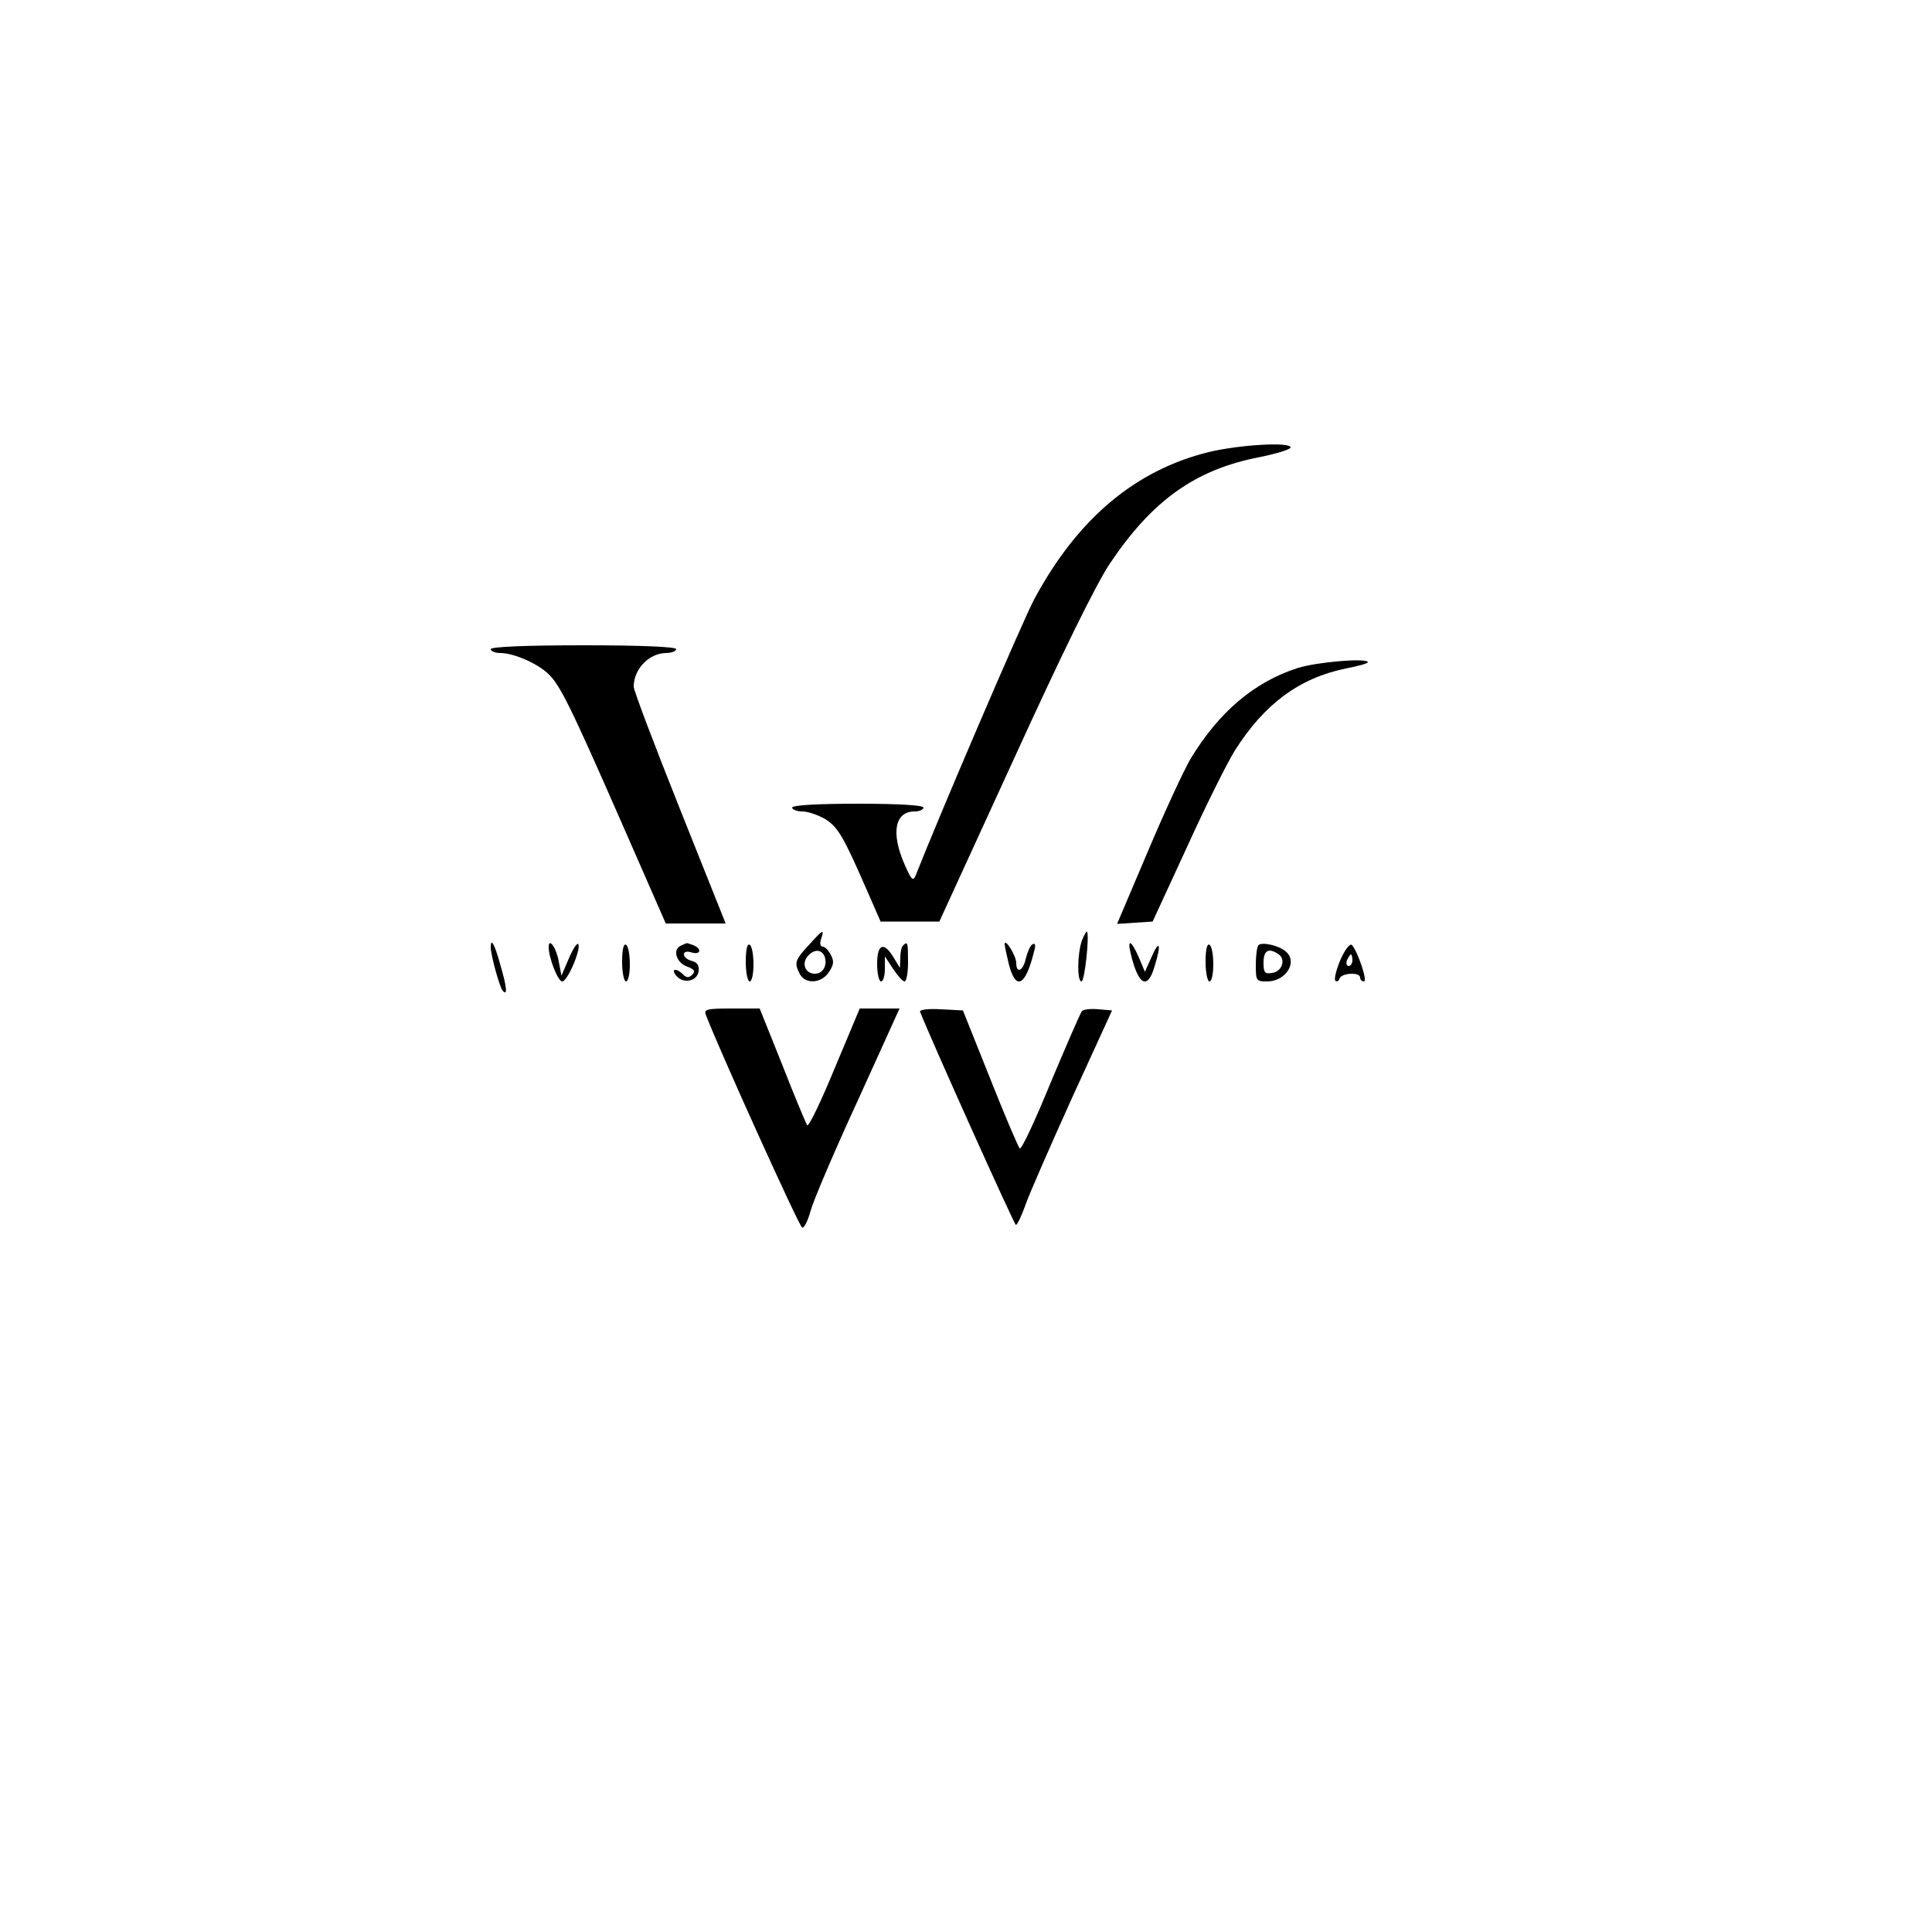 <?xml version="1.0" standalone="no"?>
<!DOCTYPE svg PUBLIC "-//W3C//DTD SVG 20010904//EN"
 "http://www.w3.org/TR/2001/REC-SVG-20010904/DTD/svg10.dtd">
<svg version="1.0" xmlns="http://www.w3.org/2000/svg"
 width="500pt" height="500pt" viewBox="0 0 500 500"
 preserveAspectRatio="xMidYMid meet">

<g transform="translate(0,500) scale(0.1,-0.1)"
fill="#000000" stroke="none">
<path d="M3128 3830 c-190 -47 -339 -172 -451 -380 -27 -49 -249 -567 -307
-715 -7 -17 -11 -13 -29 28 -36 82 -25 137 26 137 13 0 23 5 23 10 0 6 -63 10
-170 10 -107 0 -170 -4 -170 -10 0 -5 12 -10 26 -10 15 0 41 -9 60 -20 33 -21
47 -45 108 -185 l35 -80 76 0 76 0 193 421 c124 272 212 451 248 505 109 163
221 244 388 276 44 9 80 20 80 25 0 15 -133 7 -212 -12z"/>
<path d="M1270 3320 c0 -5 11 -10 25 -10 34 0 94 -26 123 -53 31 -29 56 -79
192 -389 l113 -258 77 0 78 0 -119 298 c-65 163 -119 305 -119 315 0 45 39 86
83 87 15 0 27 5 27 10 0 6 -87 10 -240 10 -153 0 -240 -4 -240 -10z"/>
<path d="M3358 3271 c-112 -36 -203 -113 -277 -235 -18 -31 -68 -139 -111
-241 l-79 -186 46 3 46 3 89 193 c48 106 104 218 124 250 76 120 166 187 287
212 31 6 57 13 57 16 0 12 -132 1 -182 -15z"/>
<path d="M2093 2554 c-36 -39 -38 -46 -23 -75 15 -27 56 -24 75 5 13 19 14 29
5 45 -6 12 -15 21 -21 21 -6 0 -8 9 -4 20 9 27 5 25 -32 -16z m41 -29 c8 -23
-4 -45 -25 -45 -25 0 -35 26 -19 45 16 19 36 19 44 0z"/>
<path d="M2800 2566 c-12 -34 -13 -106 -1 -106 8 0 21 119 14 129 -1 2 -7 -8
-13 -23z"/>
<path d="M1270 2549 c0 -21 23 -104 31 -113 13 -15 11 9 -7 70 -14 51 -24 68
-24 43z"/>
<path d="M1420 2549 c0 -28 24 -89 35 -89 14 0 51 88 41 97 -3 3 -14 -14 -24
-38 l-19 -44 -7 37 c-6 35 -26 63 -26 37z"/>
<path d="M1610 2511 c0 -28 5 -51 10 -51 6 0 10 20 10 44 0 25 -4 48 -10 51
-6 4 -10 -13 -10 -44z"/>
<path d="M1763 2553 c-23 -9 -14 -43 14 -54 20 -7 23 -13 15 -21 -9 -9 -15 -9
-24 0 -18 18 -33 15 -18 -3 18 -22 54 -15 58 11 2 15 -3 23 -17 27 -12 3 -21
10 -21 17 0 7 8 9 20 5 24 -7 27 10 4 19 -9 3 -16 6 -17 5 -1 0 -8 -3 -14 -6z"/>
<path d="M1930 2511 c0 -28 5 -51 10 -51 6 0 10 20 10 44 0 25 -4 48 -10 51
-6 4 -10 -13 -10 -44z"/>
<path d="M2337 2553 c-4 -3 -7 -18 -7 -32 l-1 -26 -17 28 c-25 41 -42 34 -42
-18 0 -25 5 -45 10 -45 6 0 10 15 10 33 l0 32 21 -32 c12 -18 25 -33 30 -33 5
0 9 23 9 50 0 51 -1 55 -13 43z"/>
<path d="M2600 2557 c0 -5 5 -28 11 -53 18 -69 43 -56 65 33 5 17 3 24 -4 19
-6 -3 -13 -20 -17 -36 -7 -33 -25 -41 -25 -12 0 18 -29 65 -30 49z"/>
<path d="M2926 2533 c20 -84 44 -96 62 -34 18 57 13 72 -7 26 l-18 -40 -16 38
c-19 43 -30 49 -21 10z"/>
<path d="M3120 2511 c0 -28 5 -51 10 -51 6 0 10 20 10 44 0 25 -4 48 -10 51
-6 4 -10 -13 -10 -44z"/>
<path d="M3257 2554 c-4 -4 -7 -27 -7 -51 0 -41 1 -43 29 -43 49 0 81 51 48
78 -17 15 -61 25 -70 16z m51 -23 c21 -13 10 -46 -16 -49 -19 -3 -22 1 -22 27
0 31 13 39 38 22z"/>
<path d="M3469 2516 c-11 -26 -17 -51 -13 -54 3 -4 9 -1 11 6 5 14 53 17 53 2
0 -5 4 -10 10 -10 10 0 -16 77 -31 94 -5 6 -18 -11 -30 -38z m31 -1 c0 -8 -4
-15 -10 -15 -5 0 -7 7 -4 15 4 8 8 15 10 15 2 0 4 -7 4 -15z"/>
<path d="M1827 2373 c33 -87 241 -547 249 -550 5 -2 15 18 22 44 7 26 62 155
122 285 l108 238 -51 0 -52 0 -65 -155 c-35 -85 -67 -152 -71 -147 -3 4 -32
73 -64 155 l-59 147 -72 0 c-66 0 -73 -2 -67 -17z"/>
<path d="M2381 2382 c25 -65 244 -552 248 -552 4 0 15 24 25 52 10 29 65 154
121 278 l103 225 -35 3 c-20 2 -39 0 -43 -5 -4 -4 -40 -88 -81 -185 -40 -98
-76 -175 -80 -170 -4 4 -39 86 -77 182 l-70 175 -57 3 c-32 2 -55 -1 -54 -6z"/>
</g>
</svg>
